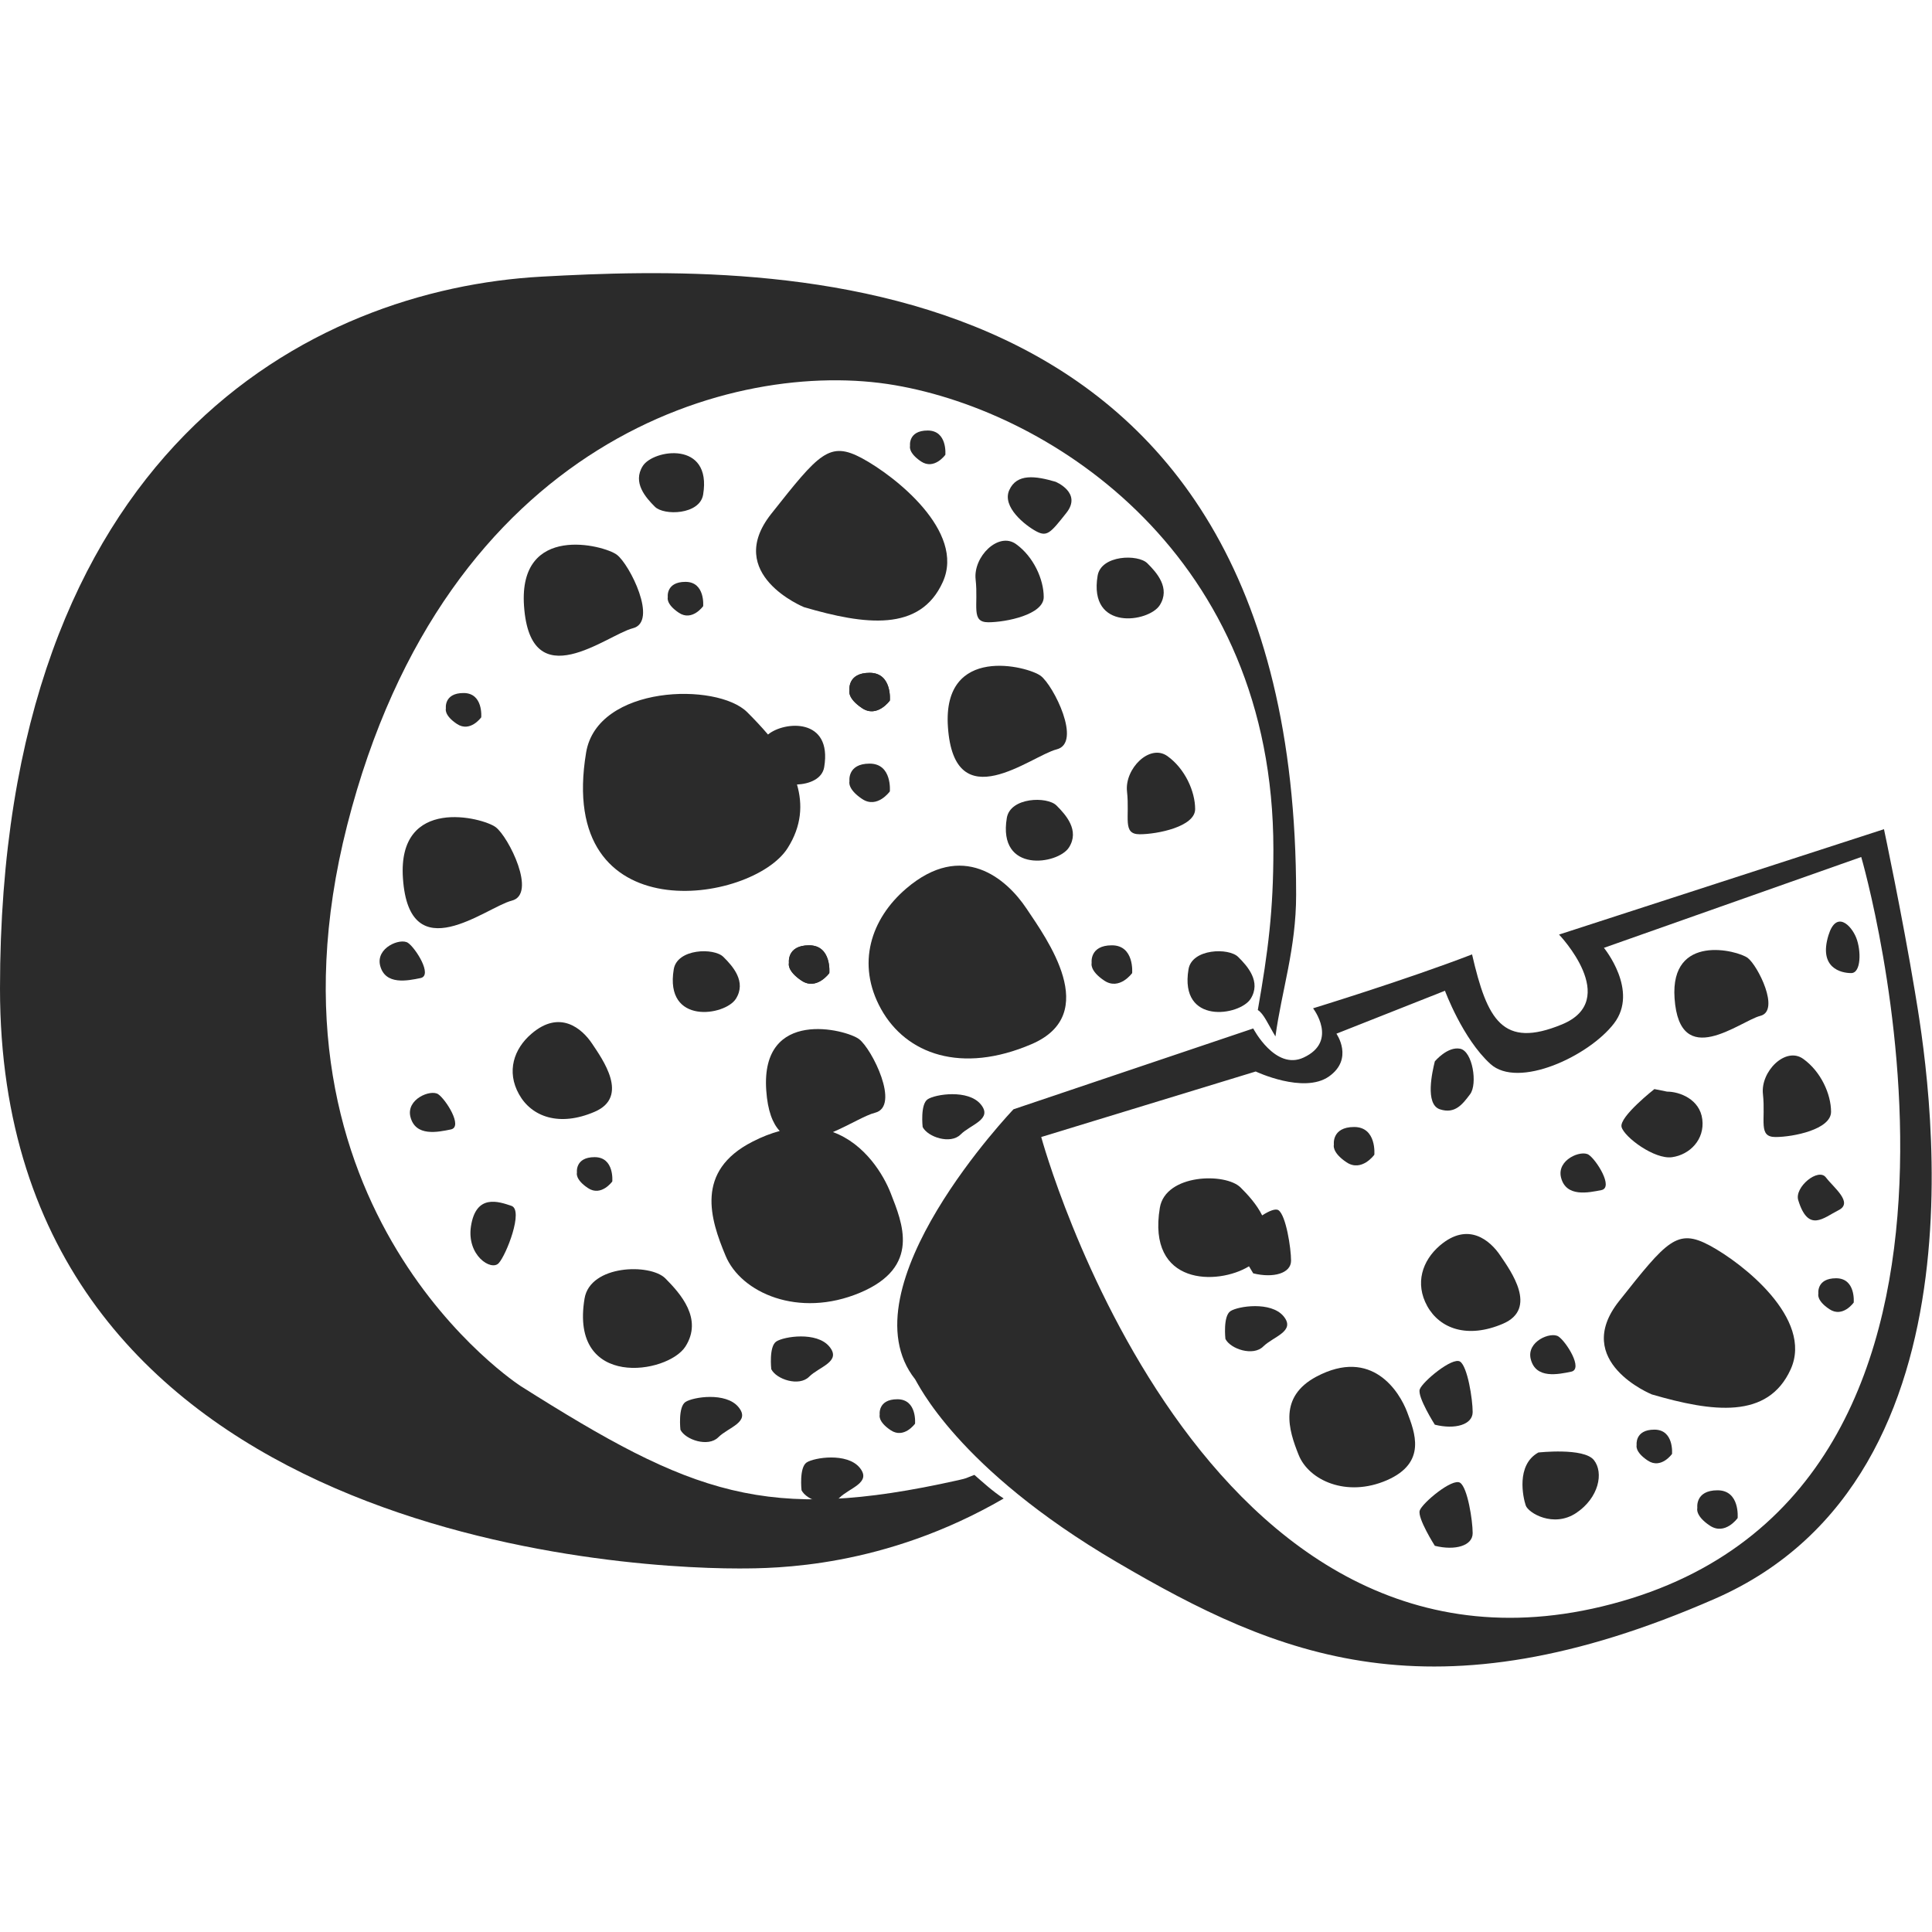 <?xml version="1.0" encoding="utf-8"?>
<!DOCTYPE svg PUBLIC "-//W3C//DTD SVG 1.1//EN" "http://www.w3.org/Graphics/SVG/1.1/DTD/svg11.dtd">
<svg version="1.1" id="iSyir" xmlns="http://www.w3.org/2000/svg" xmlns:xlink="http://www.w3.org/1999/xlink" x="0px" y="0px" width="100%" height="100%" viewBox="0 0 48 48" preserveAspectRatio="xMidYMid meet">
<path fill="#2B2B2B" d="M24.208,36.643c-0.245,0.092-0.155,0.076-0.406,0.133
	C19.036,37.842,17.2,37.133,12.938,34.438c0,0-6.757-4.344-4.312-13.938
	c2.445-9.59,9.624-11.616,13.608-10.93C26.188,10.25,31.637,13.832,31.637,21.104
	c0,1.523-0.13,2.521-0.387,3.99c0.147,0.09,0.25,0.344,0.438,0.656
	c0.153-1.132,0.514-2.18,0.514-3.518c0-15.985-13.04-15.672-18.745-15.359
	C7.752,7.187,0,11.147,0,24.562c0,13.417,15.025,14.406,18.346,14.406
	c0.924,0,3.613-0.012,6.59-1.738C24.652,37.044,24.403,36.812,24.208,36.643z"/>
<path fill="#2B2B2B" d="M47.574,24.628c-0.312-1.881-0.767-4.027-0.767-4.027l-8.073,2.618
	c0,0,1.553,1.622,0.071,2.233c-1.472,0.607-1.857-0.111-2.232-1.74
	c-1.629,0.628-3.95,1.339-3.95,1.339s0.634,0.819-0.234,1.223
	c-0.705,0.331-1.253-0.722-1.253-0.722l-5.956,2.008c0,0-4.242,4.439-2.444,6.708
	C22.791,34.338,23.759,36.474,27.75,38.812c4,2.345,7.836,3.981,14.856,0.909
	C49.628,36.651,47.888,26.51,47.574,24.628z M40.287,39.784
	c-10.468,3.01-14.418-11.535-14.418-11.535l5.329-1.628c0,0,1.19,0.563,1.818,0.125
	c0.626-0.44,0.187-1.064,0.187-1.064l2.697-1.067c0,0,0.438,1.191,1.128,1.818
	c0.688,0.628,2.443-0.189,3.07-1.004c0.628-0.815-0.249-1.88-0.249-1.88
	l6.393-2.257C46.242,21.292,50.758,36.775,40.287,39.784z"/>
<path fill="#2B2B2B" d="M16.739,24.082c0.085-0.517,1.003-0.54,1.234-0.307
	c0.232,0.229,0.579,0.616,0.309,1.041C18.013,25.239,16.507,25.472,16.739,24.082z"
	/>
<path fill="#2B2B2B" d="M25.014,20.322c0.086-0.518,1.004-0.541,1.235-0.309
	c0.231,0.231,0.58,0.617,0.309,1.042C26.287,21.48,24.782,21.71,25.014,20.322z"
	/>
<path fill="#2B2B2B" d="M29.528,24.082c0.085-0.517,1.002-0.54,1.234-0.307
	c0.232,0.229,0.578,0.616,0.309,1.041C30.801,25.239,29.296,25.472,29.528,24.082z"
	/>
<path fill="#2B2B2B" d="M27.27,14.303c0.087-0.517,1.005-0.54,1.236-0.308
	c0.232,0.23,0.579,0.616,0.307,1.042C28.543,15.461,27.038,15.692,27.27,14.303z
	"/>
<path fill="#2B2B2B" d="M19.081,18.249c-0.174-0.204-0.353-0.392-0.515-0.553
	c-0.75-0.751-3.724-0.678-4.004,1c-0.751,4.505,4.128,3.754,5.005,2.377
	c0.354-0.556,0.377-1.091,0.234-1.582c0.306-0.013,0.628-0.139,0.676-0.432
	C20.683,17.825,19.488,17.912,19.081,18.249z"/>
<path fill="#2B2B2B" d="M17.469,12.289c-0.084,0.503-0.976,0.526-1.199,0.3
	c-0.225-0.225-0.562-0.6-0.3-1.012C16.232,11.164,17.693,10.94,17.469,12.289z"/>
<path fill="#2B2B2B" d="M14.523,32.262c0.139-0.841,1.629-0.877,2.006-0.502
	c0.375,0.378,0.94,1.003,0.501,1.693C16.591,34.143,14.147,34.52,14.523,32.262z
	"/>
<path fill="#2B2B2B" d="M33.14,28.438c0,0-0.062-0.438,0.503-0.438s0.502,0.689,0.502,0.689
	s-0.314,0.438-0.691,0.188C33.078,28.625,33.14,28.438,33.14,28.438z"/>
<path fill="#2B2B2B" d="M27.122,23.925c0,0-0.062-0.439,0.502-0.439
	c0.564,0,0.504,0.69,0.504,0.69s-0.315,0.438-0.691,0.188
	S27.122,23.925,27.122,23.925z"/>
<path fill="#2B2B2B" d="M19.601,23.925c0,0-0.063-0.439,0.501-0.439
	c0.565,0,0.502,0.69,0.502,0.69s-0.314,0.438-0.69,0.188
	C19.538,24.112,19.601,23.925,19.601,23.925z"/>
<path fill="#2B2B2B" d="M19.601,23.925c0,0-0.063-0.439,0.501-0.439
	c0.565,0,0.502,0.69,0.502,0.69s-0.314,0.438-0.69,0.188
	C19.538,24.112,19.601,23.925,19.601,23.925z"/>
<path fill="#2B2B2B" d="M21.105,17.155c0,0-0.063-0.439,0.501-0.439
	s0.502,0.689,0.502,0.689s-0.314,0.44-0.689,0.189
	C21.042,17.342,21.105,17.155,21.105,17.155z"/>
<path fill="#2B2B2B" d="M21.105,17.155c0,0-0.063-0.439,0.501-0.439
	s0.502,0.689,0.502,0.689s-0.314,0.44-0.689,0.189
	C21.042,17.342,21.105,17.155,21.105,17.155z"/>
<path fill="#2B2B2B" d="M21.105,19.411c0,0-0.063-0.439,0.501-0.439
	s0.502,0.69,0.502,0.69s-0.314,0.439-0.689,0.188
	C21.042,19.598,21.105,19.411,21.105,19.411z"/>
<path fill="#2B2B2B" d="M42.17,37.465c0,0-0.064-0.439,0.501-0.439
	c0.563,0,0.5,0.69,0.5,0.69s-0.312,0.439-0.69,0.188
	C42.105,37.654,42.17,37.465,42.17,37.465z"/>
<path fill="#2B2B2B" d="M45.177,32.142c0,0-0.056-0.384,0.44-0.384
	c0.493,0,0.438,0.603,0.438,0.603s-0.273,0.387-0.604,0.165
	C45.121,32.307,45.177,32.142,45.177,32.142z"/>
<path fill="#2B2B2B" d="M16.591,14.84c0,0-0.055-0.384,0.439-0.384
	c0.494,0,0.44,0.604,0.44,0.604s-0.275,0.385-0.604,0.164
	C16.537,15.004,16.591,14.84,16.591,14.84z"/>
<path fill="#2B2B2B" d="M22.61,11.079c0,0-0.055-0.383,0.438-0.383
	c0.494,0,0.439,0.603,0.439,0.603s-0.275,0.385-0.604,0.166
	C22.555,11.243,22.61,11.079,22.61,11.079z"/>
<path fill="#2B2B2B" d="M11.078,17.601c0,0-0.055-0.383,0.439-0.383
	c0.494,0,0.439,0.604,0.439,0.604s-0.274,0.384-0.604,0.164
	C11.022,17.766,11.078,17.601,11.078,17.601z"/>
<path fill="#2B2B2B" d="M40.662,35.904c0,0-0.054-0.385,0.441-0.385
	c0.492,0,0.438,0.604,0.438,0.604s-0.274,0.385-0.603,0.164
	C40.608,36.068,40.662,35.904,40.662,35.904z"/>
<path fill="#2B2B2B" d="M14.334,29.133c0,0-0.055-0.384,0.439-0.384
	c0.495,0,0.439,0.604,0.439,0.604S14.938,29.736,14.609,29.518
	C14.279,29.299,14.334,29.133,14.334,29.133z"/>
<path fill="#2B2B2B" d="M21.856,35.15c0,0-0.055-0.386,0.439-0.386
	s0.439,0.607,0.439,0.607s-0.274,0.383-0.604,0.163
	C21.802,35.315,21.856,35.15,21.856,35.15z"/>
<path fill="#2B2B2B" d="M41.039,34.644c0,0-2.005-0.814-0.814-2.318
	c1.192-1.504,1.442-1.818,2.256-1.38c0.815,0.439,2.573,1.817,2.009,3.071
	C43.924,35.271,42.544,35.082,41.039,34.644z"/>
<path fill="#2B2B2B" d="M26.224,11.969c0,0,0.667,0.271,0.271,0.772
	c-0.396,0.5-0.48,0.604-0.752,0.458c-0.271-0.146-0.855-0.605-0.668-1.022
	C25.262,11.76,25.722,11.822,26.224,11.969z"/>
<path fill="#2B2B2B" d="M19.976,15.085c0,0-2.006-0.815-0.814-2.32
	c1.191-1.505,1.442-1.817,2.258-1.378c0.813,0.439,2.569,1.816,2.004,3.071
	C22.86,15.712,21.48,15.525,19.976,15.085z"/>
<path fill="#2B2B2B" d="M43.8,27.185c0.071,0.65-0.127,1.064,0.312,1.064
	c0.438,0,1.38-0.188,1.38-0.627c0-0.438-0.252-1.001-0.692-1.315
	C44.363,25.993,43.735,26.621,43.8,27.185z"/>
<path fill="#2B2B2B" d="M24.239,14.396c0.073,0.65-0.126,1.064,0.314,1.064
	c0.438,0,1.378-0.188,1.378-0.626s-0.25-1.002-0.689-1.317
	C24.804,13.204,24.176,13.833,24.239,14.396z"/>
<path fill="#2B2B2B" d="M28,19.662c0.073,0.65-0.124,1.065,0.315,1.065
	c0.438,0,1.378-0.188,1.378-0.625c0-0.439-0.251-1.004-0.689-1.317
	C28.564,18.471,27.94,19.098,28,19.662z"/>
<path fill="#2B2B2B" d="M38.783,29.254c-0.109-0.444,0.502-0.69,0.688-0.564
	c0.188,0.124,0.627,0.814,0.314,0.878C39.472,29.629,38.908,29.755,38.783,29.254z
	"/>
<path fill="#2B2B2B" d="M38.031,33.767c-0.111-0.443,0.502-0.689,0.689-0.562
	c0.188,0.124,0.627,0.812,0.313,0.875S38.156,34.269,38.031,33.767z"/>
<path fill="#2B2B2B" d="M10.197,27.748c-0.11-0.441,0.502-0.688,0.689-0.563
	c0.188,0.126,0.627,0.814,0.314,0.876C10.886,28.125,10.323,28.25,10.197,27.748z"/>
<path fill="#2B2B2B" d="M9.444,23.988c-0.109-0.444,0.502-0.69,0.691-0.564
	c0.187,0.125,0.625,0.813,0.312,0.876C10.136,24.363,9.57,24.488,9.444,23.988z"/>
<path fill="#2B2B2B" d="M11.701,30.466c-0.11,0.721,0.502,1.121,0.689,0.917
	c0.188-0.203,0.627-1.323,0.314-1.425C12.391,29.854,11.827,29.651,11.701,30.466z"
	/>
<path fill="#2B2B2B" d="M41.604,24.802c-0.113-1.626,1.566-1.19,1.817-1.003
	c0.251,0.189,0.815,1.315,0.313,1.44C43.234,25.366,41.729,26.621,41.604,24.802z"
	/>
<path fill="#2B2B2B" d="M23.551,18.062c-0.142-2.061,1.988-1.51,2.305-1.271
	c0.317,0.238,1.033,1.668,0.396,1.827C25.619,18.777,23.709,20.367,23.551,18.062z"
	/>
<path fill="#2B2B2B" d="M13.019,15.053c-0.142-2.062,1.988-1.51,2.306-1.271
	c0.318,0.238,1.033,1.668,0.397,1.827C15.086,15.769,13.178,17.358,13.019,15.053z"
	/>
<path fill="#2B2B2B" d="M10.011,21.823c-0.143-2.062,1.988-1.511,2.305-1.272
	c0.318,0.239,1.033,1.668,0.397,1.826C12.078,22.539,10.169,24.128,10.011,21.823z
	"/>
<path fill="#2B2B2B" d="M32.702,34.204c1.388-0.738,2.069,0.379,2.258,0.878
	c0.188,0.502,0.499,1.256-0.501,1.693c-1.006,0.438-1.944,0-2.194-0.627
	C32.013,35.522,31.763,34.707,32.702,34.204z"/>
<path fill="#2B2B2B" d="M22.13,29.646c-0.174-0.447-0.63-1.224-1.436-1.52
	c0.42-0.181,0.816-0.424,1.046-0.48c0.635-0.16-0.079-1.591-0.398-1.83
	c-0.317-0.239-2.447-0.788-2.305,1.272c0.035,0.512,0.16,0.824,0.335,1.011
	c-0.214,0.058-0.437,0.142-0.677,0.266c-1.431,0.73-1.05,1.921-0.668,2.834
	c0.382,0.919,1.812,1.559,3.338,0.919C22.892,31.477,22.415,30.379,22.13,29.646z"/>
<path fill="#2B2B2B" d="M35.773,30.945c0.705-0.603,1.253-0.124,1.503,0.251
	c0.254,0.376,0.943,1.316,0.064,1.692c-0.878,0.376-1.567,0.126-1.88-0.438
	C35.148,31.886,35.335,31.321,35.773,30.945z"/>
<path fill="#2B2B2B" d="M13.206,25.682c0.704-0.604,1.254-0.129,1.505,0.248
	c0.25,0.377,0.939,1.317,0.062,1.692c-0.877,0.378-1.568,0.126-1.88-0.438
	C12.579,26.621,12.766,26.056,13.206,25.682z"/>
<path fill="#2B2B2B" d="M22.513,22.077c1.398-1.198,2.493-0.25,2.991,0.497
	c0.5,0.75,1.87,2.619,0.126,3.367c-1.745,0.749-3.117,0.25-3.74-0.871
	C21.266,23.946,21.64,22.824,22.513,22.077z"/>
<path fill="#2B2B2B" d="M38.22,36.087c-0.564,0.312-0.377,1.127-0.314,1.314
	c0.062,0.188,0.69,0.564,1.255,0.188c0.562-0.376,0.689-1.002,0.438-1.315
	C39.348,35.961,38.22,36.087,38.22,36.087z"/>
<path fill="#2B2B2B" d="M44.677,29.818c-0.1-0.323,0.5-0.816,0.688-0.564
	c0.189,0.25,0.69,0.626,0.313,0.813C45.303,30.256,44.927,30.634,44.677,29.818z"/>
<path fill="#2B2B2B" d="M45.428,23.235c0.192-0.625,0.564-0.251,0.689,0.063
	c0.125,0.313,0.125,0.878-0.125,0.878C45.741,24.176,45.177,24.05,45.428,23.235z"/>
<path fill="#2B2B2B" d="M35.648,26.369c-0.062,0.252-0.251,1.065,0.125,1.191
	c0.378,0.124,0.564-0.126,0.752-0.376c0.188-0.251,0.063-1.067-0.249-1.129
	C35.962,25.993,35.648,26.369,35.648,26.369z"/>
<path fill="#2B2B2B" d="M41.417,27.121c0.312,0,0.815,0.189,0.876,0.689
	c0.063,0.503-0.312,0.879-0.751,0.94c-0.438,0.062-1.191-0.502-1.255-0.751
	c-0.062-0.252,0.816-0.941,0.816-0.941L41.417,27.121z"/>
<path fill="#2B2B2B" d="M35.648,38.405c0.503,0.125,0.94,0,0.94-0.313
	s-0.126-1.129-0.312-1.253c-0.189-0.126-0.94,0.502-1.003,0.689
	C35.21,37.716,35.648,38.405,35.648,38.405z"/>
<path fill="#2B2B2B" d="M35.648,35.396c0.503,0.126,0.94,0,0.94-0.314
	s-0.126-1.129-0.312-1.253c-0.189-0.125-0.94,0.502-1.003,0.69
	C35.21,34.707,35.648,35.396,35.648,35.396z"/>
<path fill="#2B2B2B" d="M31.763,30.067c-0.075-0.048-0.233,0.019-0.405,0.129
	c-0.136-0.274-0.355-0.513-0.535-0.692c-0.377-0.376-1.866-0.339-2.007,0.502
	c-0.323,1.939,1.436,1.932,2.215,1.455c0.06,0.101,0.105,0.175,0.105,0.175
	c0.501,0.124,0.94,0,0.94-0.314C32.076,31.008,31.949,30.193,31.763,30.067z"/>
<path fill="#2B2B2B" d="M30.445,33.265c0.125,0.251,0.69,0.439,0.94,0.188
	c0.251-0.249,0.815-0.377,0.504-0.752c-0.315-0.376-1.131-0.25-1.319-0.126
	C30.382,32.701,30.445,33.265,30.445,33.265z"/>
<path fill="#2B2B2B" d="M19.914,37.025c0.126,0.251,0.69,0.439,0.941,0.188
	s0.814-0.375,0.501-0.752c-0.313-0.375-1.128-0.25-1.316-0.126
	C19.851,36.462,19.914,37.025,19.914,37.025z"/>
<path fill="#2B2B2B" d="M19.162,34.017c0.125,0.252,0.689,0.44,0.94,0.188
	c0.25-0.251,0.815-0.375,0.502-0.751c-0.314-0.377-1.128-0.25-1.317-0.125
	C19.099,33.453,19.162,34.017,19.162,34.017z"/>
<path fill="#2B2B2B" d="M16.905,35.522c0.125,0.25,0.69,0.438,0.94,0.188
	c0.25-0.252,0.814-0.376,0.501-0.753c-0.312-0.377-1.128-0.25-1.316-0.125
	S16.905,35.522,16.905,35.522z"/>
<path fill="#2B2B2B" d="M22.923,28c0.125,0.249,0.69,0.438,0.941,0.188
	c0.249-0.252,0.813-0.377,0.501-0.753c-0.314-0.376-1.129-0.25-1.317-0.124
	C22.86,27.435,22.923,28,22.923,28z"/>
</svg>